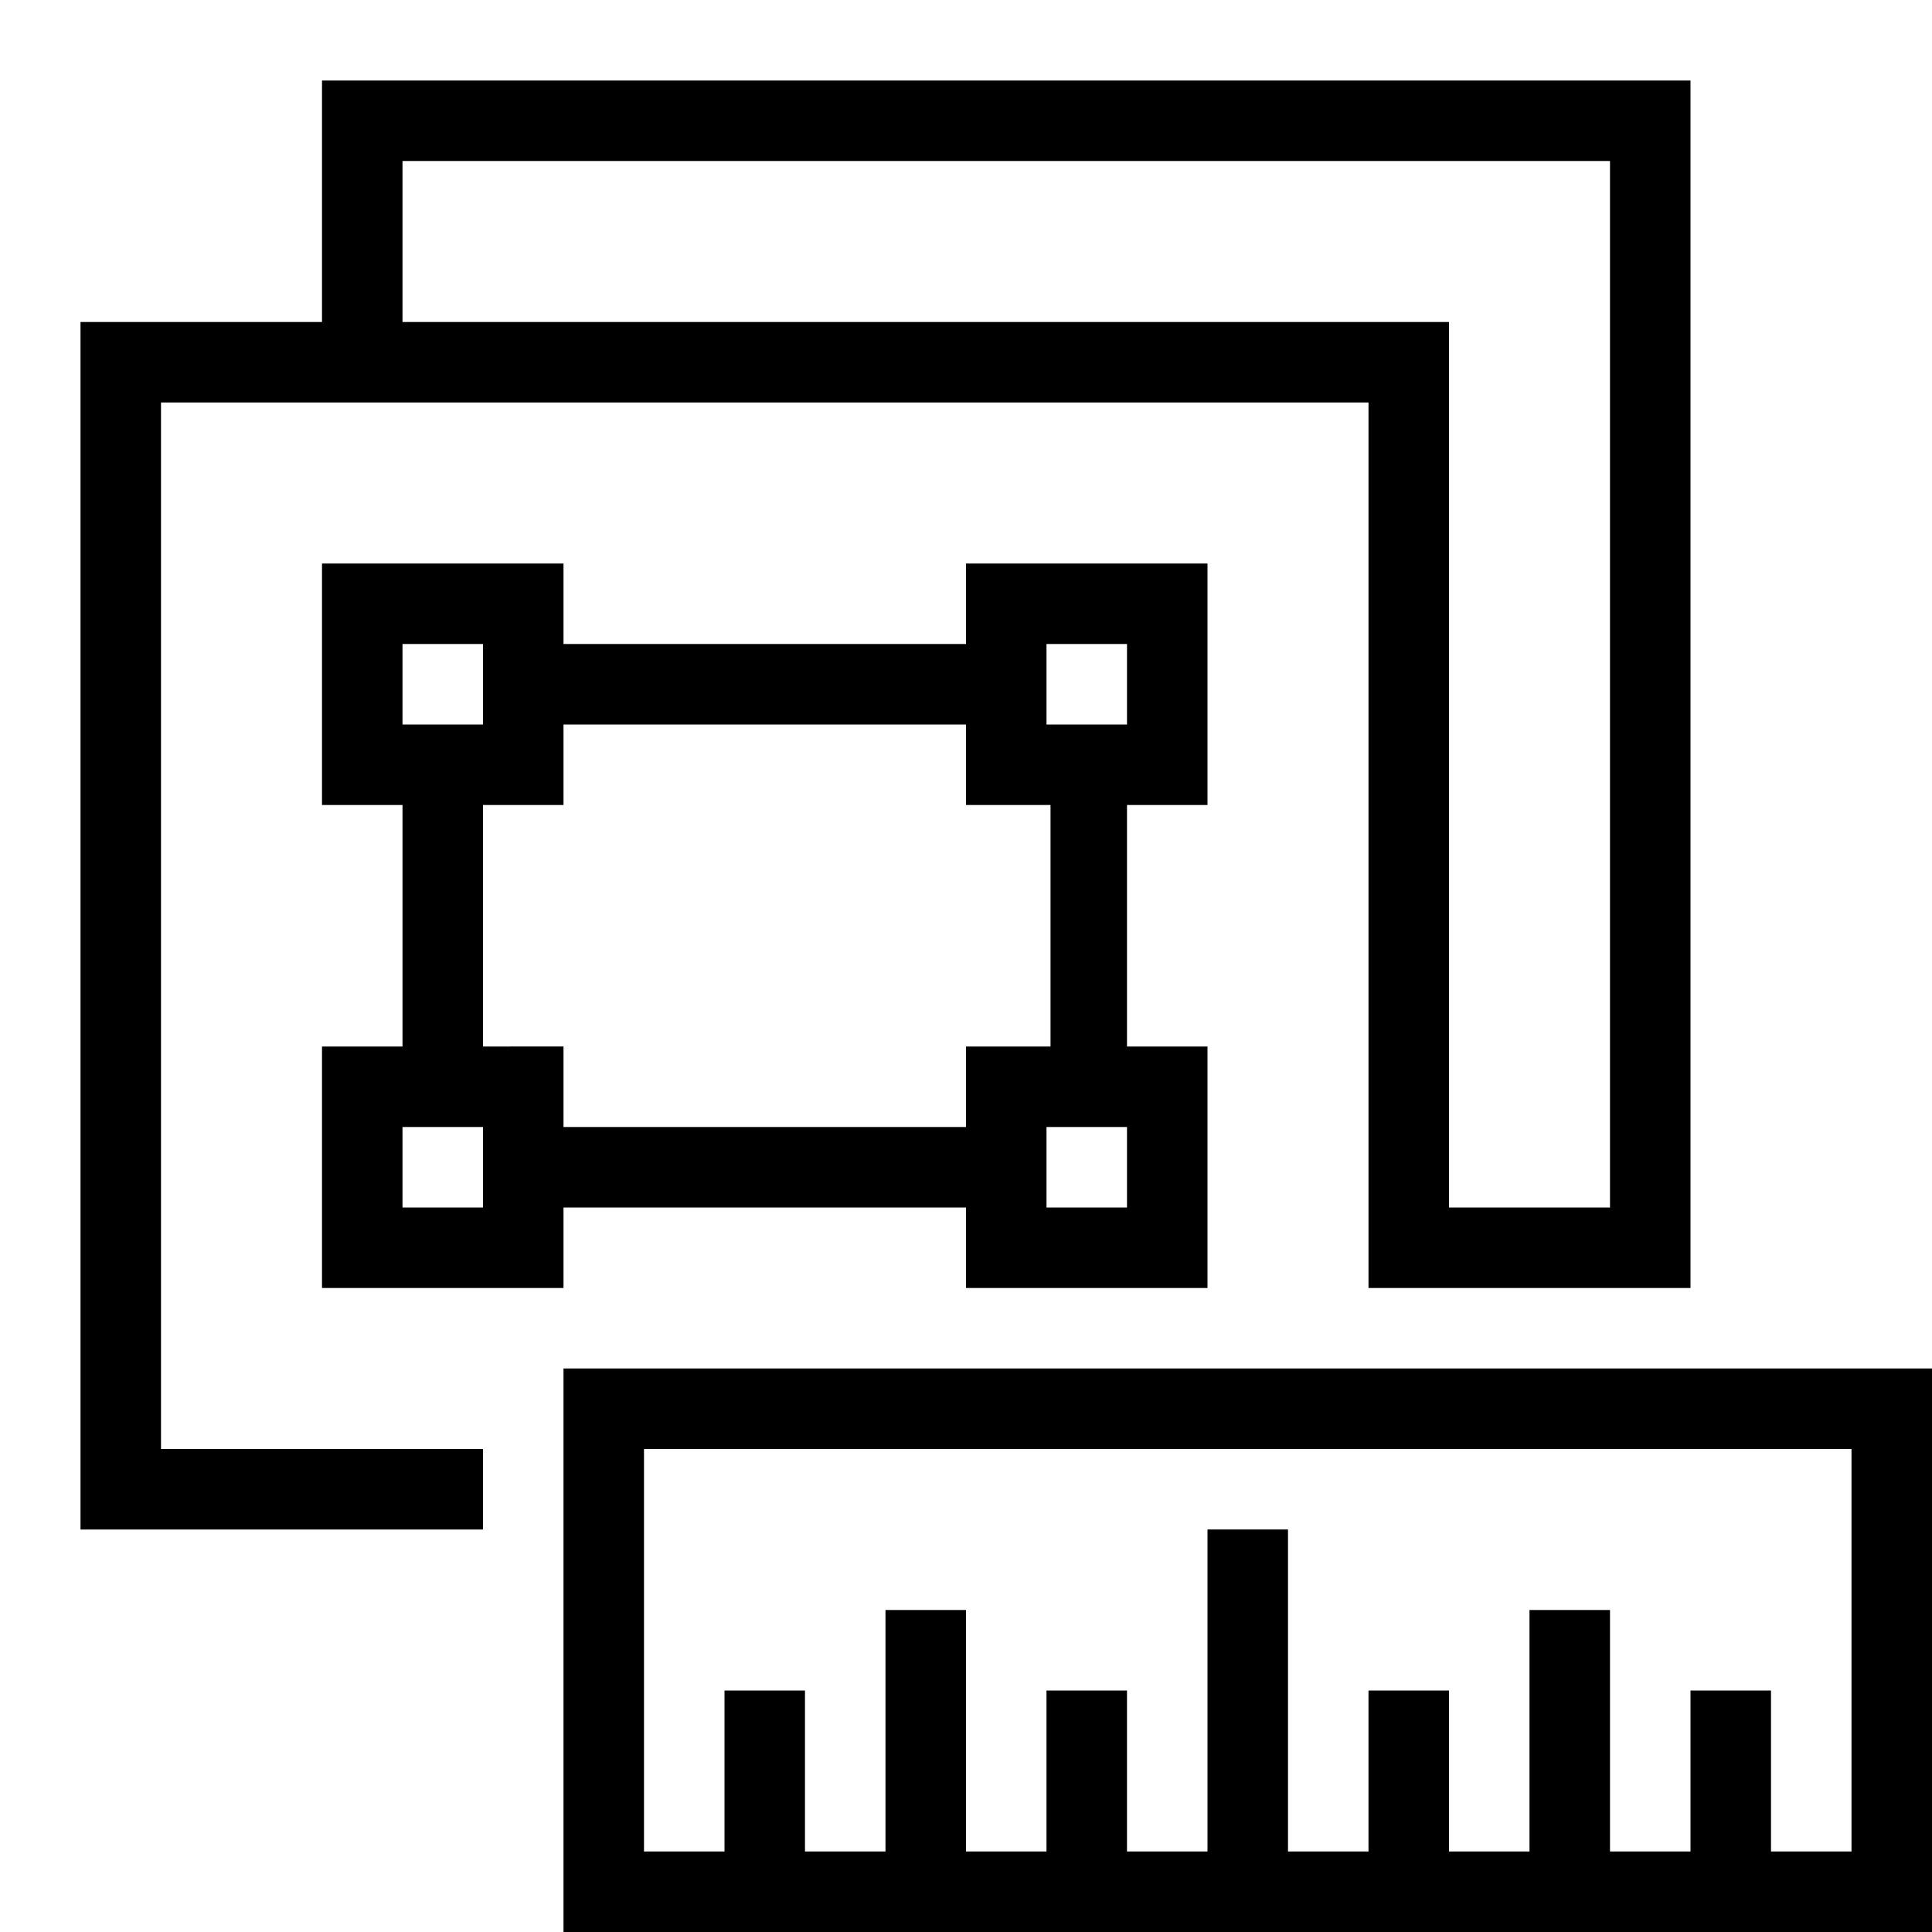 <svg xmlns="http://www.w3.org/2000/svg" viewBox="0 0 24 24"><path fill="none" d="M0 0h24v24H0z"/><path d="M2 5h15v11h4V1H4v3H1v15h5v-1H2V5zm3-3h15v13h-2V4H5V2zm2 15v7h17v-7H7zm16 6h-1v-2h-1v2h-1v-3h-1v3h-1v-2h-1v2h-1v-4h-1v4h-1v-2h-1v2h-1v-3h-1v3h-1v-2H9v2H8v-5h15v5zm-8-13V7h-3v1H7V7H4v3h1v3H4v3h3v-1h5v1h3v-3h-1v-3h1zM5 8h1v1H5V8zm1 7H5v-1h1v1zm6-1H7v-1H6v-3h1V9h5v1h1.05v3H12v1zm2 1h-1v-1h1v1zm0-6h-1V8h1v1z"/></svg>